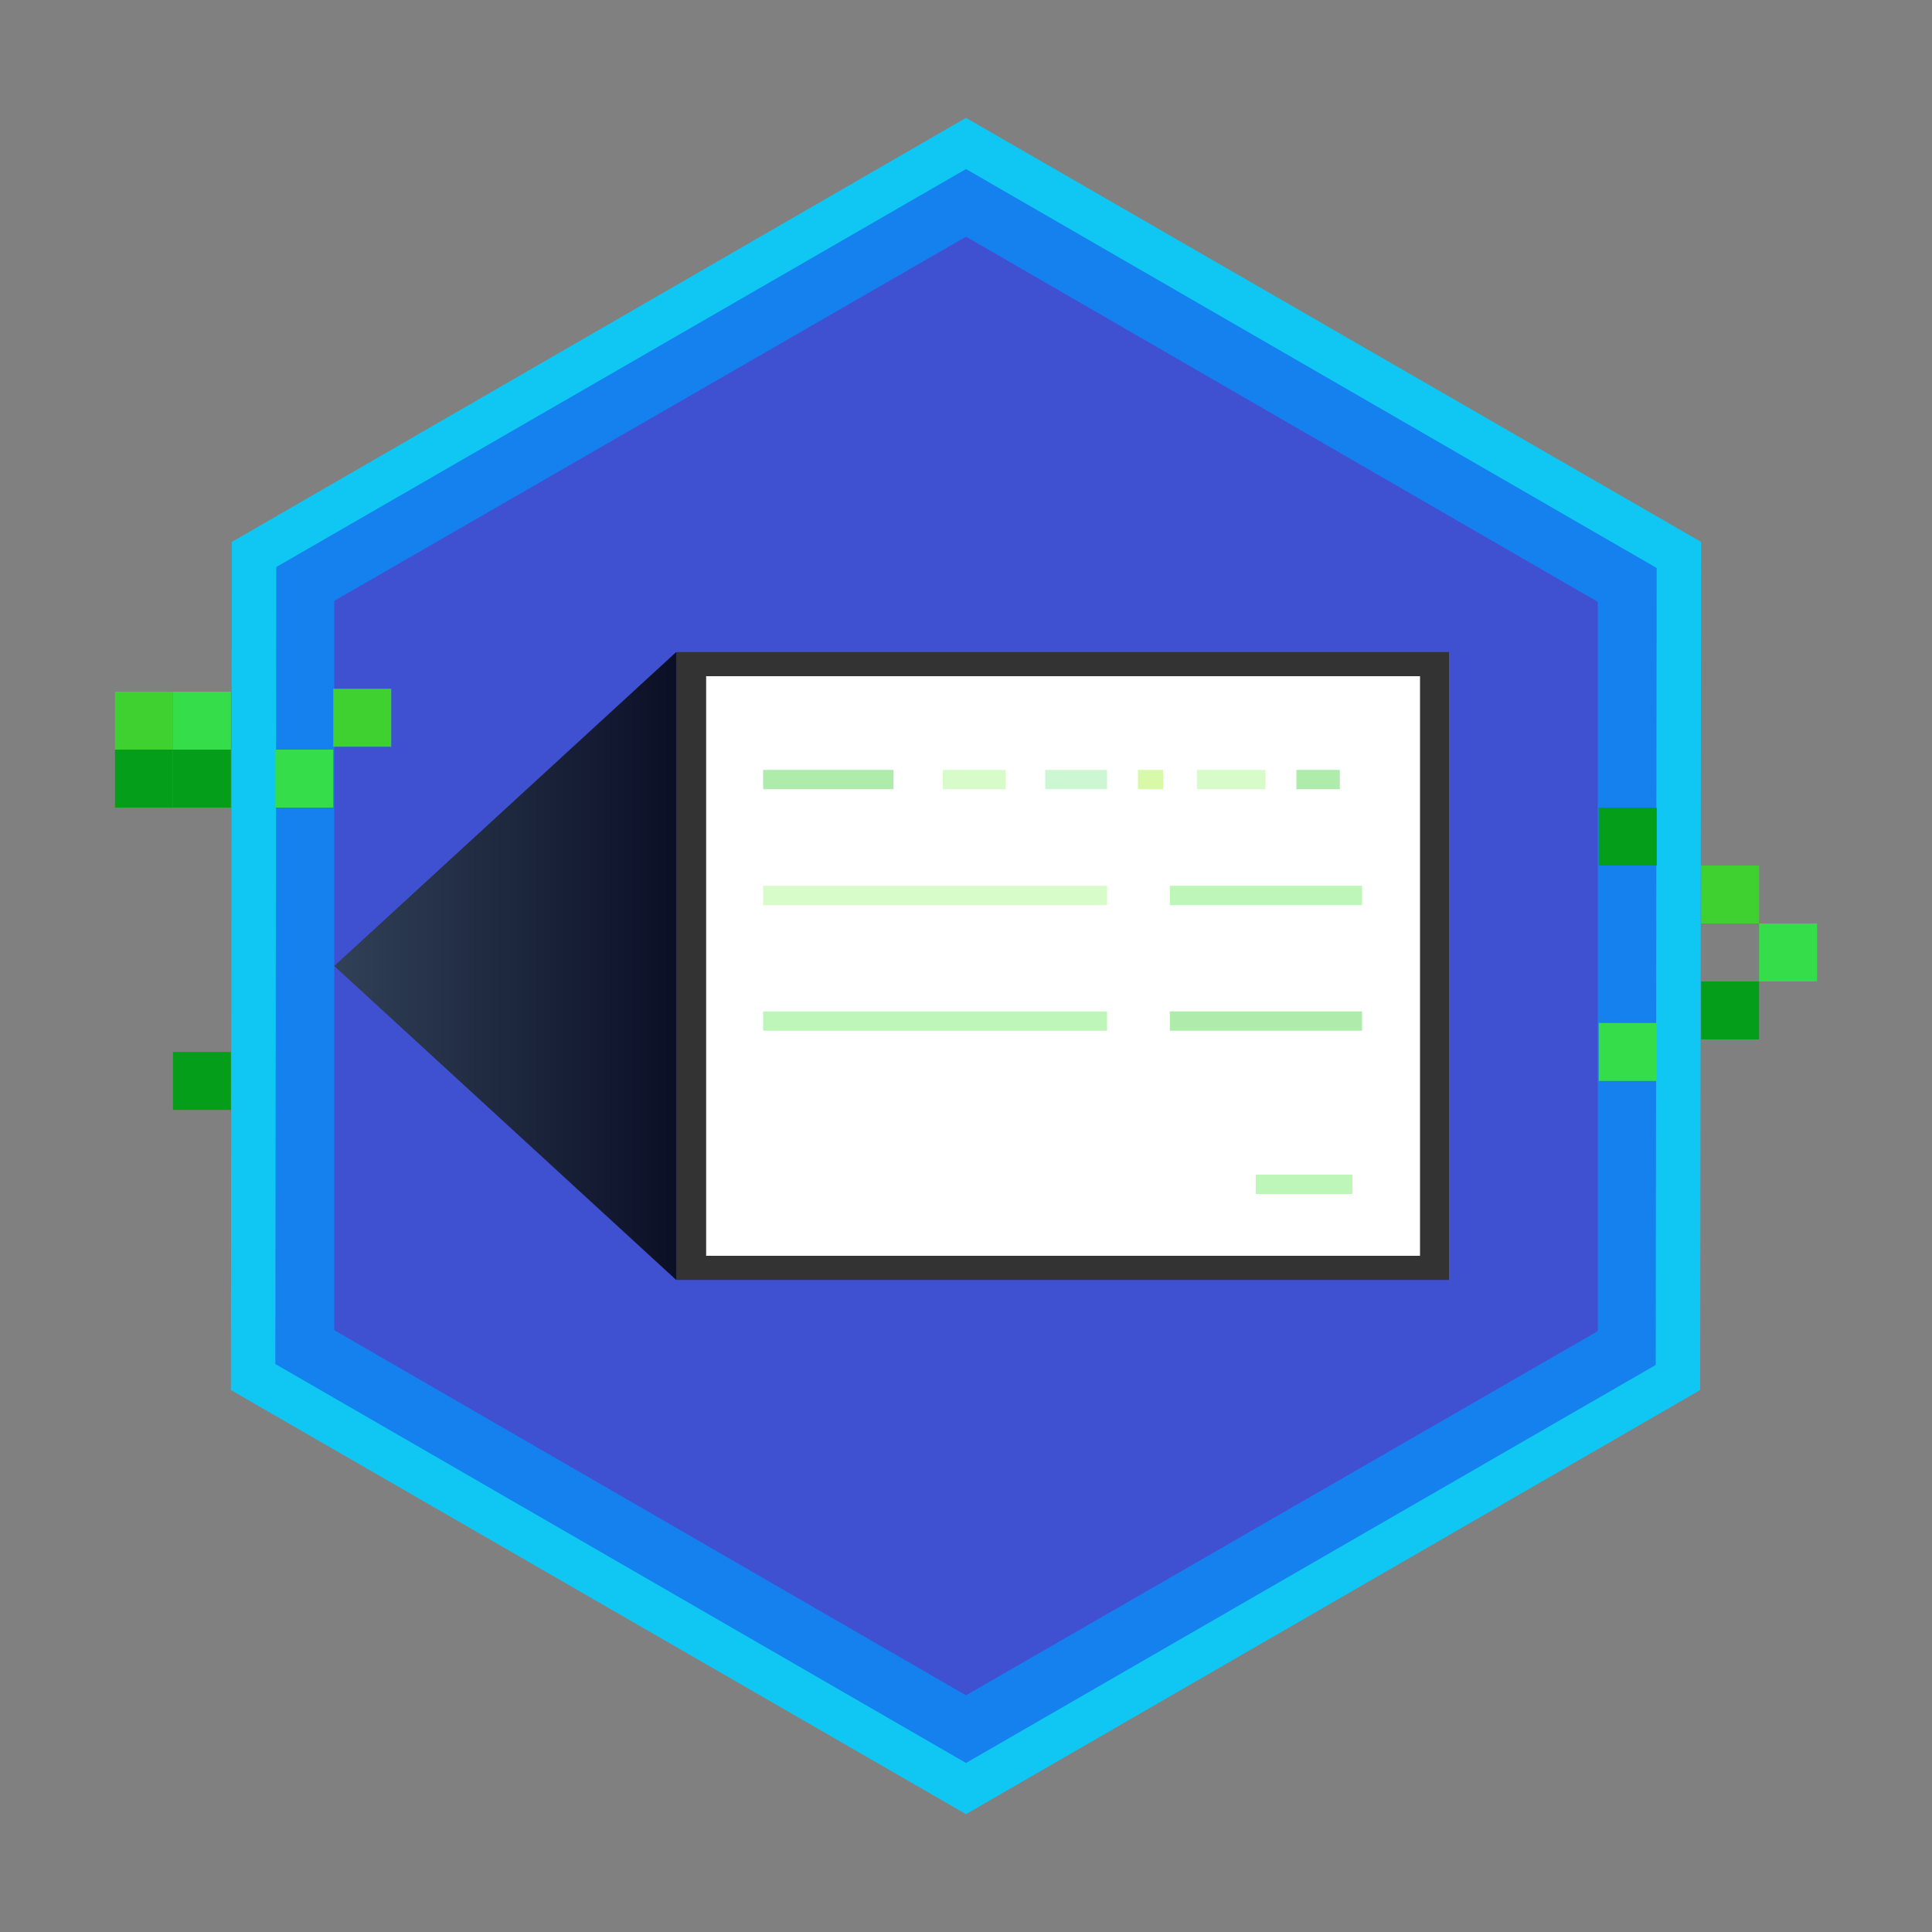 <?xml version="1.0" encoding="utf-8"?>
<!-- Generator: Adobe Illustrator 17.1.0, SVG Export Plug-In . SVG Version: 6.00 Build 0)  -->
<!DOCTYPE svg PUBLIC "-//W3C//DTD SVG 1.1//EN" "http://www.w3.org/Graphics/SVG/1.1/DTD/svg11.dtd">
<svg version="1.1" id="Layer_1" xmlns="http://www.w3.org/2000/svg" xmlns:xlink="http://www.w3.org/1999/xlink" x="0px" y="0px"
	 viewBox="0 0 200 200" enable-background="new 0 0 200 200" xml:space="preserve">
<rect x="0" y="0" width="200" height="200" fill="#808080" stroke="none"/>
<polygon fill="#0FC7F2" points="176,143.9 100,187.8 23.9,143.9 24,56.1 100,12.2 176.1,56.1 "/>
<polygon fill="#1481EF" points="171.4,141.3 100,182.5 28.5,141.2 28.6,58.7 100,17.5 171.5,58.8 "/>
<polygon fill="#3F51D1" points="165.4,137.8 100,175.5 34.6,137.7 34.6,62.2 100,24.5 165.4,62.3 "/>
<rect x="17.9" y="71.6" fill="#36DD4A" width="6" height="6"/>
<rect x="17.9" y="77.6" fill="#059E1B" width="6" height="6"/>
<rect x="11.9" y="77.6" fill="#059E1B" width="6" height="6"/>
<rect x="11.9" y="71.6" fill="#3ED12F" width="6" height="6"/>
<rect x="28.5" y="77.6" fill="#36DD4A" width="6" height="6"/>
<rect x="34.5" y="71.3" fill="#3ED12F" width="6" height="6"/>
<rect x="17.9" y="108.9" fill="#059E1B" width="6" height="6"/>
<rect x="165.5" y="105.9" fill="#36DD4A" width="6" height="6"/>
<rect x="165.5" y="83.6" fill="#059E1B" width="6" height="6"/>
<rect x="176.1" y="89.6" fill="#3ED12F" width="6" height="6"/>
<rect x="182.1" y="95.6" fill="#36DD4A" width="6" height="6"/>
<rect x="176.1" y="101.6" fill="#059E1B" width="6" height="6"/>
<g>
	<rect x="70" y="67.5" fill="#333333" width="80" height="65"/>
	<rect x="73.1" y="70" fill="#FFFFFF" width="73.9" height="60"/>
</g>
<linearGradient id="SVGID_1_" gradientUnits="userSpaceOnUse" x1="34.615" y1="100" x2="70" y2="100">
	<stop  offset="0" style="stop-color:#2E3D3C"/>
	<stop  offset="1" style="stop-color:#000000"/>
</linearGradient>
<polygon opacity="0.82" fill="url(#SVGID_1_)" points="70,67.5 70,132.5 34.6,100 "/>
<g opacity="0.35">
	<line fill="none" stroke="#1AC911" stroke-width="2" stroke-miterlimit="10" x1="79" y1="80.7" x2="92.5" y2="80.7"/>
	<line fill="none" stroke="#8CF464" stroke-width="2" stroke-miterlimit="10" x1="97.6" y1="80.7" x2="104.1" y2="80.7"/>
	<line fill="none" stroke="#70E580" stroke-width="2" stroke-miterlimit="10" x1="108.2" y1="80.7" x2="114.6" y2="80.7"/>
	<line fill="none" stroke="#8CF464" stroke-width="2" stroke-miterlimit="10" x1="123.9" y1="80.7" x2="131" y2="80.7"/>
	<line fill="none" stroke="#1AC911" stroke-width="2" stroke-miterlimit="10" x1="134.2" y1="80.7" x2="138.7" y2="80.7"/>
	<line fill="none" stroke="#8CEF0A" stroke-width="2" stroke-miterlimit="10" x1="120.4" y1="80.7" x2="117.8" y2="80.7"/>
	<line fill="none" stroke="#8CF464" stroke-width="2" stroke-miterlimit="10" x1="79" y1="92.7" x2="114.6" y2="92.7"/>
	<line fill="none" stroke="#41E533" stroke-width="2" stroke-miterlimit="10" x1="121.1" y1="92.7" x2="141" y2="92.7"/>
	<line fill="none" stroke="#41E533" stroke-width="2" stroke-miterlimit="10" x1="79" y1="105.7" x2="114.6" y2="105.7"/>
	<line fill="none" stroke="#1AC911" stroke-width="2" stroke-miterlimit="10" x1="121.1" y1="105.7" x2="141" y2="105.7"/>
	<line fill="none" stroke="#41E533" stroke-width="2" stroke-miterlimit="10" x1="140" y1="122.6" x2="130" y2="122.6"/>
</g>
</svg>
